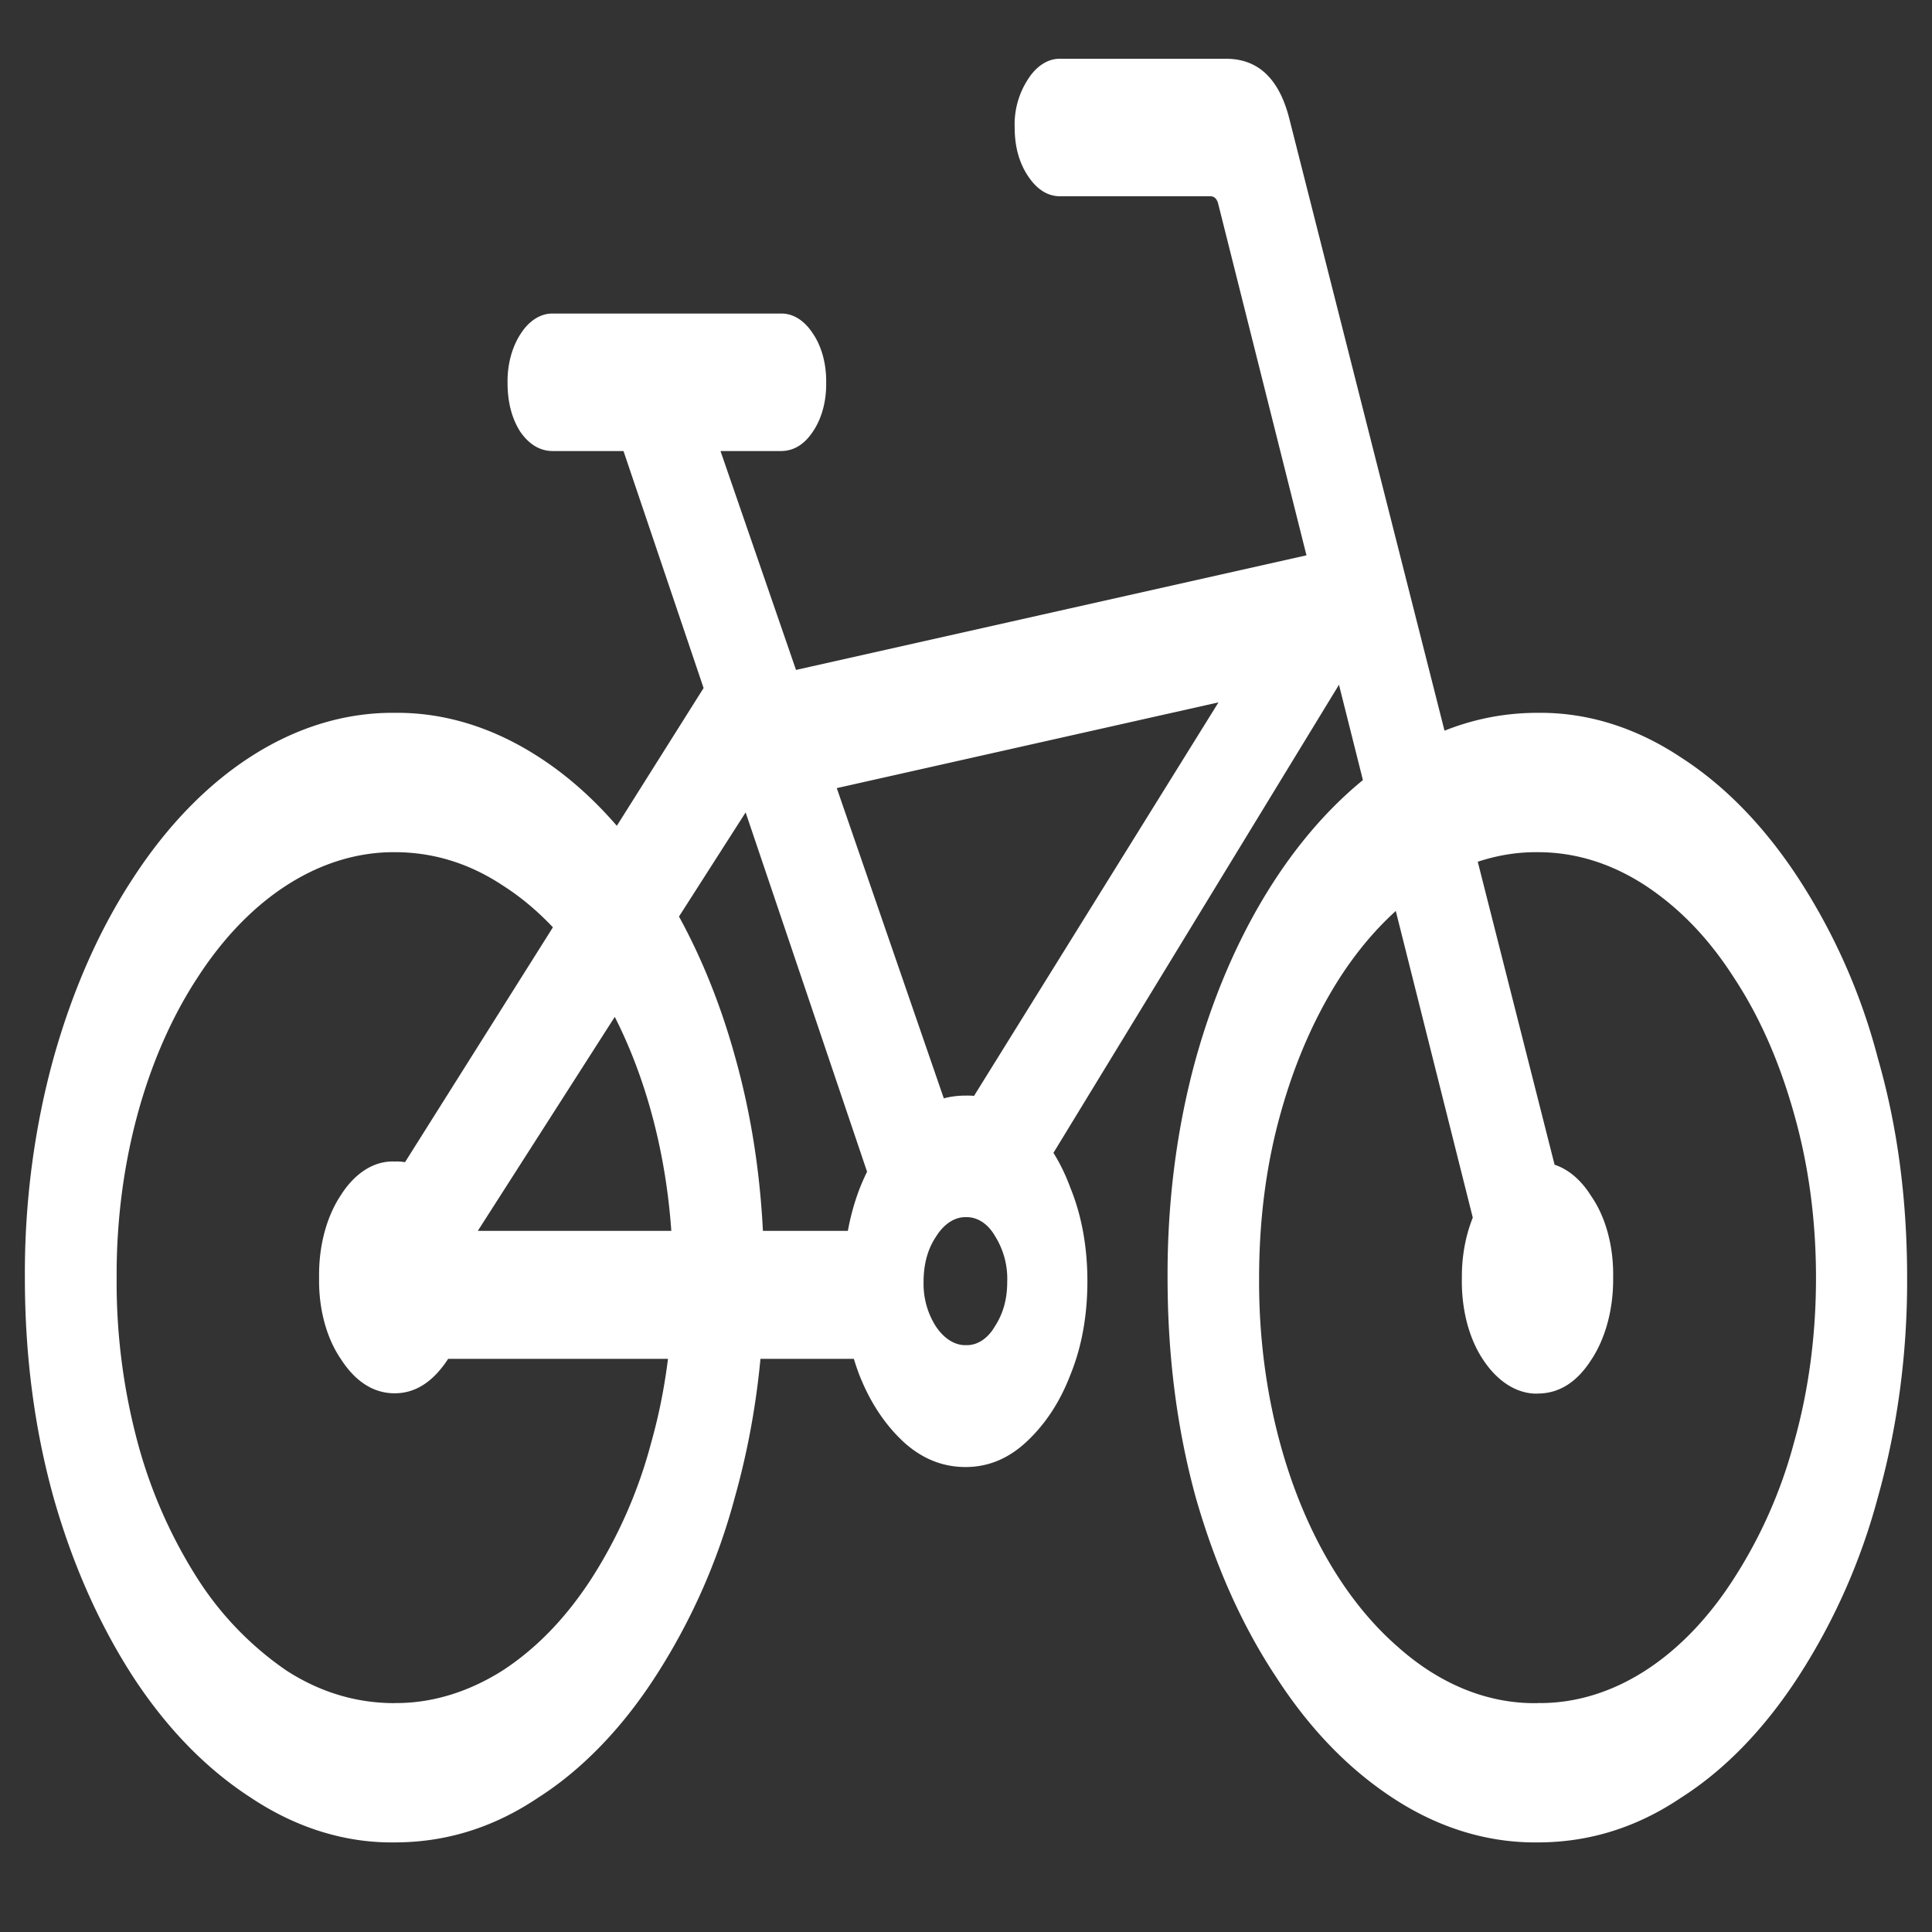 <svg xmlns="http://www.w3.org/2000/svg" width="24" height="24"><rect width="100%" height="100%" fill="#333333" stroke="none"/><path style="stroke:none;fill-rule:nonzero;fill:#fff;fill-opacity:1" d="M4.902 22.887c.637 0 1.23-.184 1.782-.555.546-.348 1.043-.863 1.457-1.504a7.799 7.799 0 0 0 .988-2.23c.242-.86.367-1.785.363-2.723 0-.977-.12-1.883-.355-2.727-.23-.84-.567-1.601-.989-2.238-.418-.648-.914-1.16-1.464-1.512-.563-.363-1.168-.55-1.782-.543-1.218-.011-2.39.73-3.25 2.055-.418.637-.75 1.387-.988 2.238-.238.864-.36 1.79-.355 2.723 0 .973.12 1.879.355 2.727.238.84.57 1.582.988 2.23.422.645.91 1.145 1.465 1.504.563.375 1.172.563 1.785.555Zm0-1.73c-.48 0-.93-.137-1.347-.407a3.98 3.98 0 0 1-1.094-1.129 6.07 6.07 0 0 1-.746-1.683 7.679 7.679 0 0 1-.266-2.063c-.008-1.406.36-2.754 1.012-3.742.644-.992 1.523-1.551 2.441-1.547.477 0 .926.137 1.344.414.418.266.785.648 1.102 1.133.652.992 1.015 2.34 1.011 3.742 0 .723-.09 1.41-.27 2.047a5.928 5.928 0 0 1-.741 1.687c-.317.489-.684.868-1.102 1.141-.426.27-.883.41-1.344.406Zm14.2 1.73c.636 0 1.23-.184 1.78-.555.548-.348 1.04-.86 1.458-1.504a7.799 7.799 0 0 0 .988-2.23c.242-.86.367-1.785.363-2.723 0-.977-.12-1.883-.363-2.727a7.592 7.592 0 0 0-.988-2.238c-.418-.64-.91-1.148-1.457-1.5-.563-.375-1.168-.562-1.781-.555-.633 0-1.23.184-1.786.555-1.105.711-1.988 2.05-2.46 3.738-.239.864-.356 1.79-.352 2.723 0 .973.117 1.883.351 2.734.243.848.575 1.59.997 2.227.421.652.91 1.152 1.464 1.512.563.367 1.172.55 1.786.543Zm0-1.73c-.614.011-1.215-.231-1.743-.704-1.074-.937-1.73-2.687-1.718-4.578 0-.73.09-1.418.27-2.055.179-.64.429-1.203.741-1.687.649-.996 1.532-1.555 2.45-1.547.476 0 .925.144 1.343.418.418.277.782.652 1.094 1.14.32.485.566 1.047.746 1.688.18.633.274 1.313.274 2.043 0 .723-.094 1.41-.274 2.047a5.945 5.945 0 0 1-.746 1.687c-.64 1-1.52 1.559-2.437 1.547ZM12.605 1.59c0 .23.055.433.168.601.11.164.243.247.395.247h1.867c.043 0 .074.023.094.078l3.434 13.675 1.046-.55-3.593-14.168C15.89.977 15.629.73 15.23.73h-2.062c-.148-.003-.293.09-.395.25a1.026 1.026 0 0 0-.168.61Zm4.508 6.691V6.7L9.461 8.418V10ZM11.2 16.88v-1.59H4.977v1.59Zm.793 1.344c.281 0 .531-.102.758-.313.23-.215.414-.488.547-.836.14-.344.21-.734.21-1.16 0-.422-.07-.812-.21-1.156-.129-.352-.317-.637-.547-.836-.227-.211-.492-.32-.758-.313-.277 0-.531.102-.765.313-.223.203-.41.492-.547.836-.133.344-.203.73-.203 1.156-.004.422.062.809.195 1.16.137.348.32.621.55.836.231.211.489.313.77.313ZM12 16.71c-.14.004-.273-.082-.375-.234a.983.983 0 0 1-.152-.551c0-.219.05-.406.152-.559.098-.16.234-.25.375-.246.137-.004.27.078.36.234a.996.996 0 0 1 .152.57c0 .216-.051.395-.153.552-.09.156-.222.238-.359.234Zm-7.098.598c.262 0 .48-.145.664-.426.184-.258.286-.625.282-1.008.007-.387-.094-.758-.274-1.027-.176-.278-.418-.43-.672-.418-.25-.012-.492.14-.668.418-.18.27-.277.64-.27 1.027-.007.379.09.746.27 1.008.18.281.407.426.668.426Zm14.2.003c.261 0 .484-.136.664-.417.18-.27.277-.637.273-1.02.008-.383-.09-.754-.273-1.016-.172-.277-.414-.43-.664-.418-.247-.011-.485.137-.66.407-.18.265-.286.64-.282 1.027-.008.383.086.754.266 1.02.18.273.426.425.676.418Zm-7.356-3.128.934.804 4.484-7.351-1.305-.074Zm-7.27 1.136.926.805 4.29-6.703-.887-.977Zm6.516-.11.922-1.015-3.18-9.218-1.082.351ZM6.305 4.755c0 .234.05.437.156.605.11.16.246.243.406.243H9.7c.16 0 .293-.082.399-.243.109-.16.168-.379.164-.605.004-.23-.055-.45-.164-.61-.106-.164-.246-.253-.399-.25H6.867c-.148-.003-.293.086-.398.25-.106.16-.168.38-.164.61Zm0 0"/></svg>